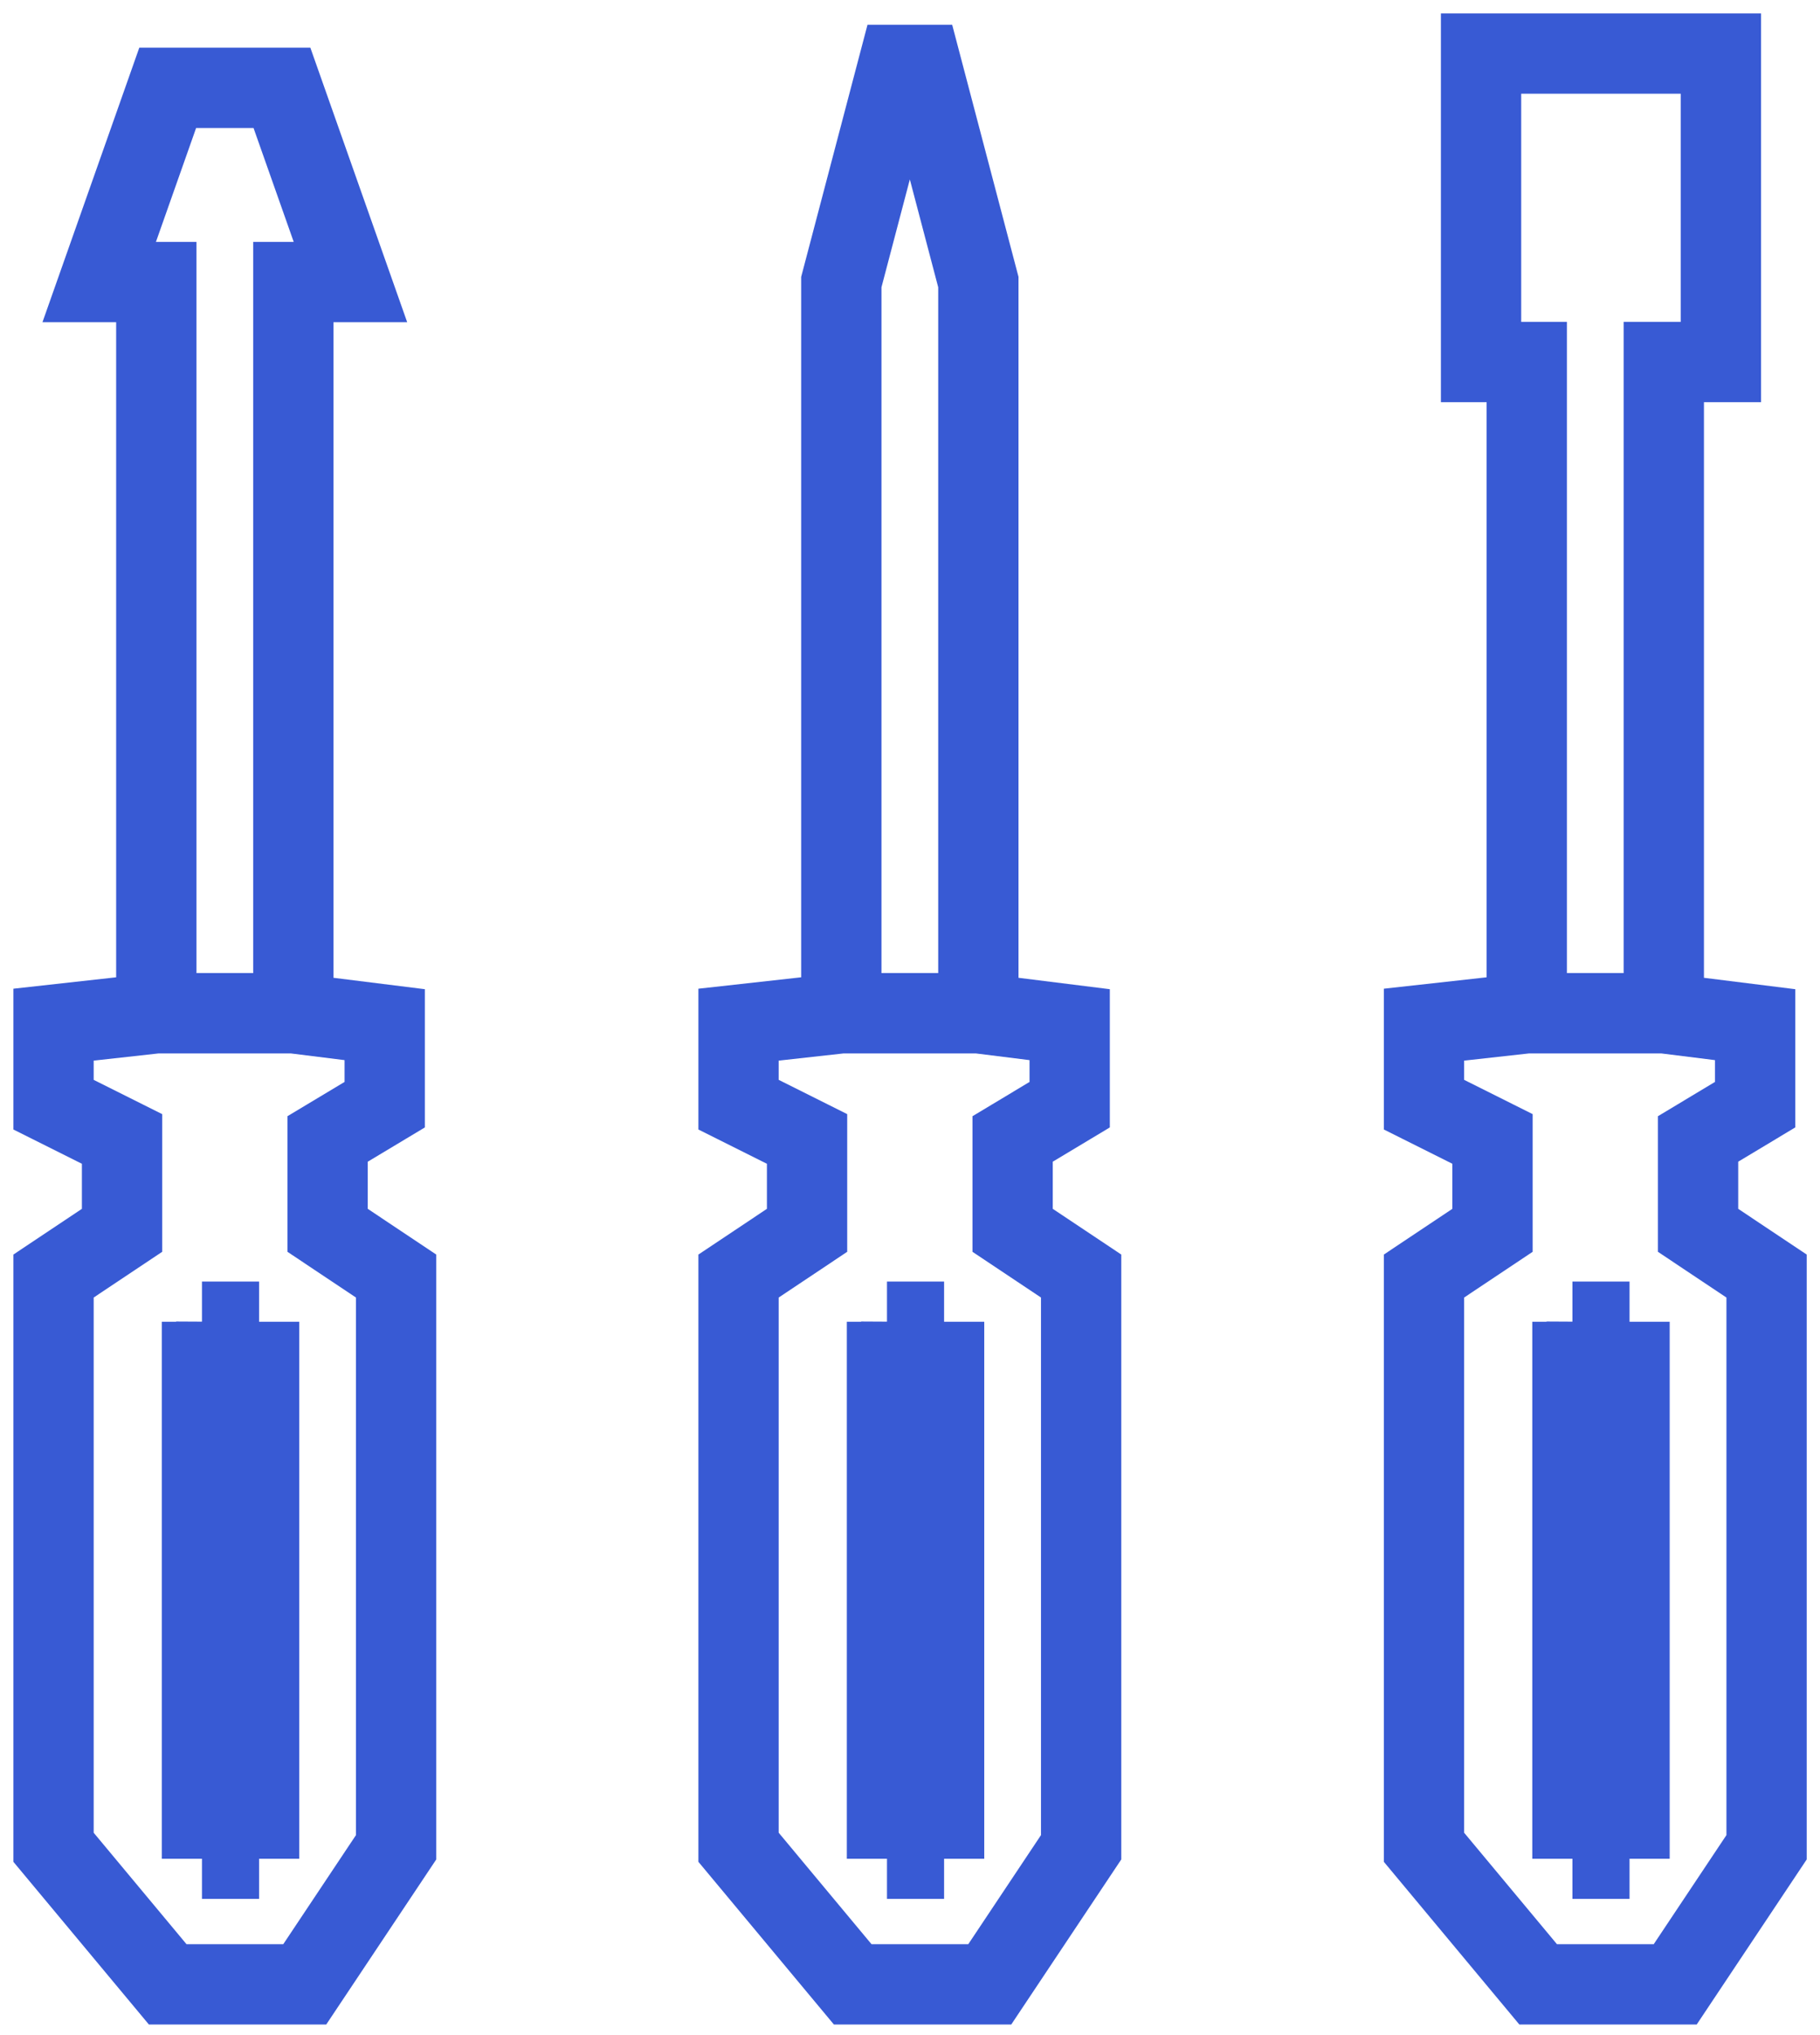 <svg width="34" height="38" viewBox="0 0 34 38" fill="none" xmlns="http://www.w3.org/2000/svg">
<path d="M2.92 18.92V5.267H1.853L3.133 1.64H5.267L6.547 5.267H5.48V18.92M2.92 18.92H5.48M2.92 18.92L1 19.133V20.627L2.28 21.267V22.973L1 23.827V34.493L3.133 37.053H5.693L7.4 34.493V23.827L6.12 22.973V21.267L7.187 20.627V19.133L5.48 18.92M3.773 24.68V34.707M3.773 24.68L4.84 34.707M3.773 24.68H4.04M3.773 34.707L4.84 24.68M3.773 34.707H3.987M4.84 34.707V24.68M4.84 34.707H4.573M4.84 24.68H4.573M4.307 34.707V24.68M4.307 34.707H3.987M4.307 34.707H4.573M4.307 24.68H4.04M4.307 24.68H4.573M4.04 24.68L3.987 34.707M4.573 34.707V24.68" stroke="#385AD4" stroke-width="1.5"/>
<path d="M15.717 18.92V5.267L16.784 1.213H17.21L18.277 5.267V18.92M15.717 18.92H18.277M15.717 18.92L13.797 19.133V20.627L15.077 21.267V22.973L13.797 23.827V34.493L15.93 37.053H18.49L20.197 34.493V23.827L18.917 22.973V21.267L19.983 20.627V19.133L18.277 18.92M16.57 24.68V34.707M16.57 24.68L17.637 34.707M16.57 24.68H16.837M16.57 34.707L17.637 24.68M16.57 34.707H16.784M17.637 34.707V24.68M17.637 34.707H17.37M17.637 24.68H17.37M17.104 34.707V24.68M17.104 34.707H16.784M17.104 34.707H17.37M17.104 24.68H16.837M17.104 24.68H17.37M16.837 24.68L16.784 34.707M17.37 34.707V24.68" stroke="#385AD4" stroke-width="1.5"/>
<path d="M28.522 18.92V6.76H27.668V1H32.148V6.76H31.082V18.92M28.522 18.92H31.082M28.522 18.92L26.602 19.133V20.627L27.882 21.267V22.973L26.602 23.827V34.493L28.735 37.053H31.295L33.002 34.493V23.827L31.722 22.973V21.267L32.788 20.627V19.133L31.082 18.92M29.375 24.68V34.707M29.375 24.68L30.442 34.707M29.375 24.68H29.642M29.375 34.707L30.442 24.68M29.375 34.707H29.588M30.442 34.707V24.68M30.442 34.707H30.175M30.442 24.68H30.175M29.908 34.707V24.68M29.908 34.707H29.588M29.908 34.707H30.175M29.908 24.68H29.642M29.908 24.68H30.175M29.642 24.68L29.588 34.707M30.175 34.707V24.68" stroke="#385AD4" stroke-width="1.5"/>
</svg>
